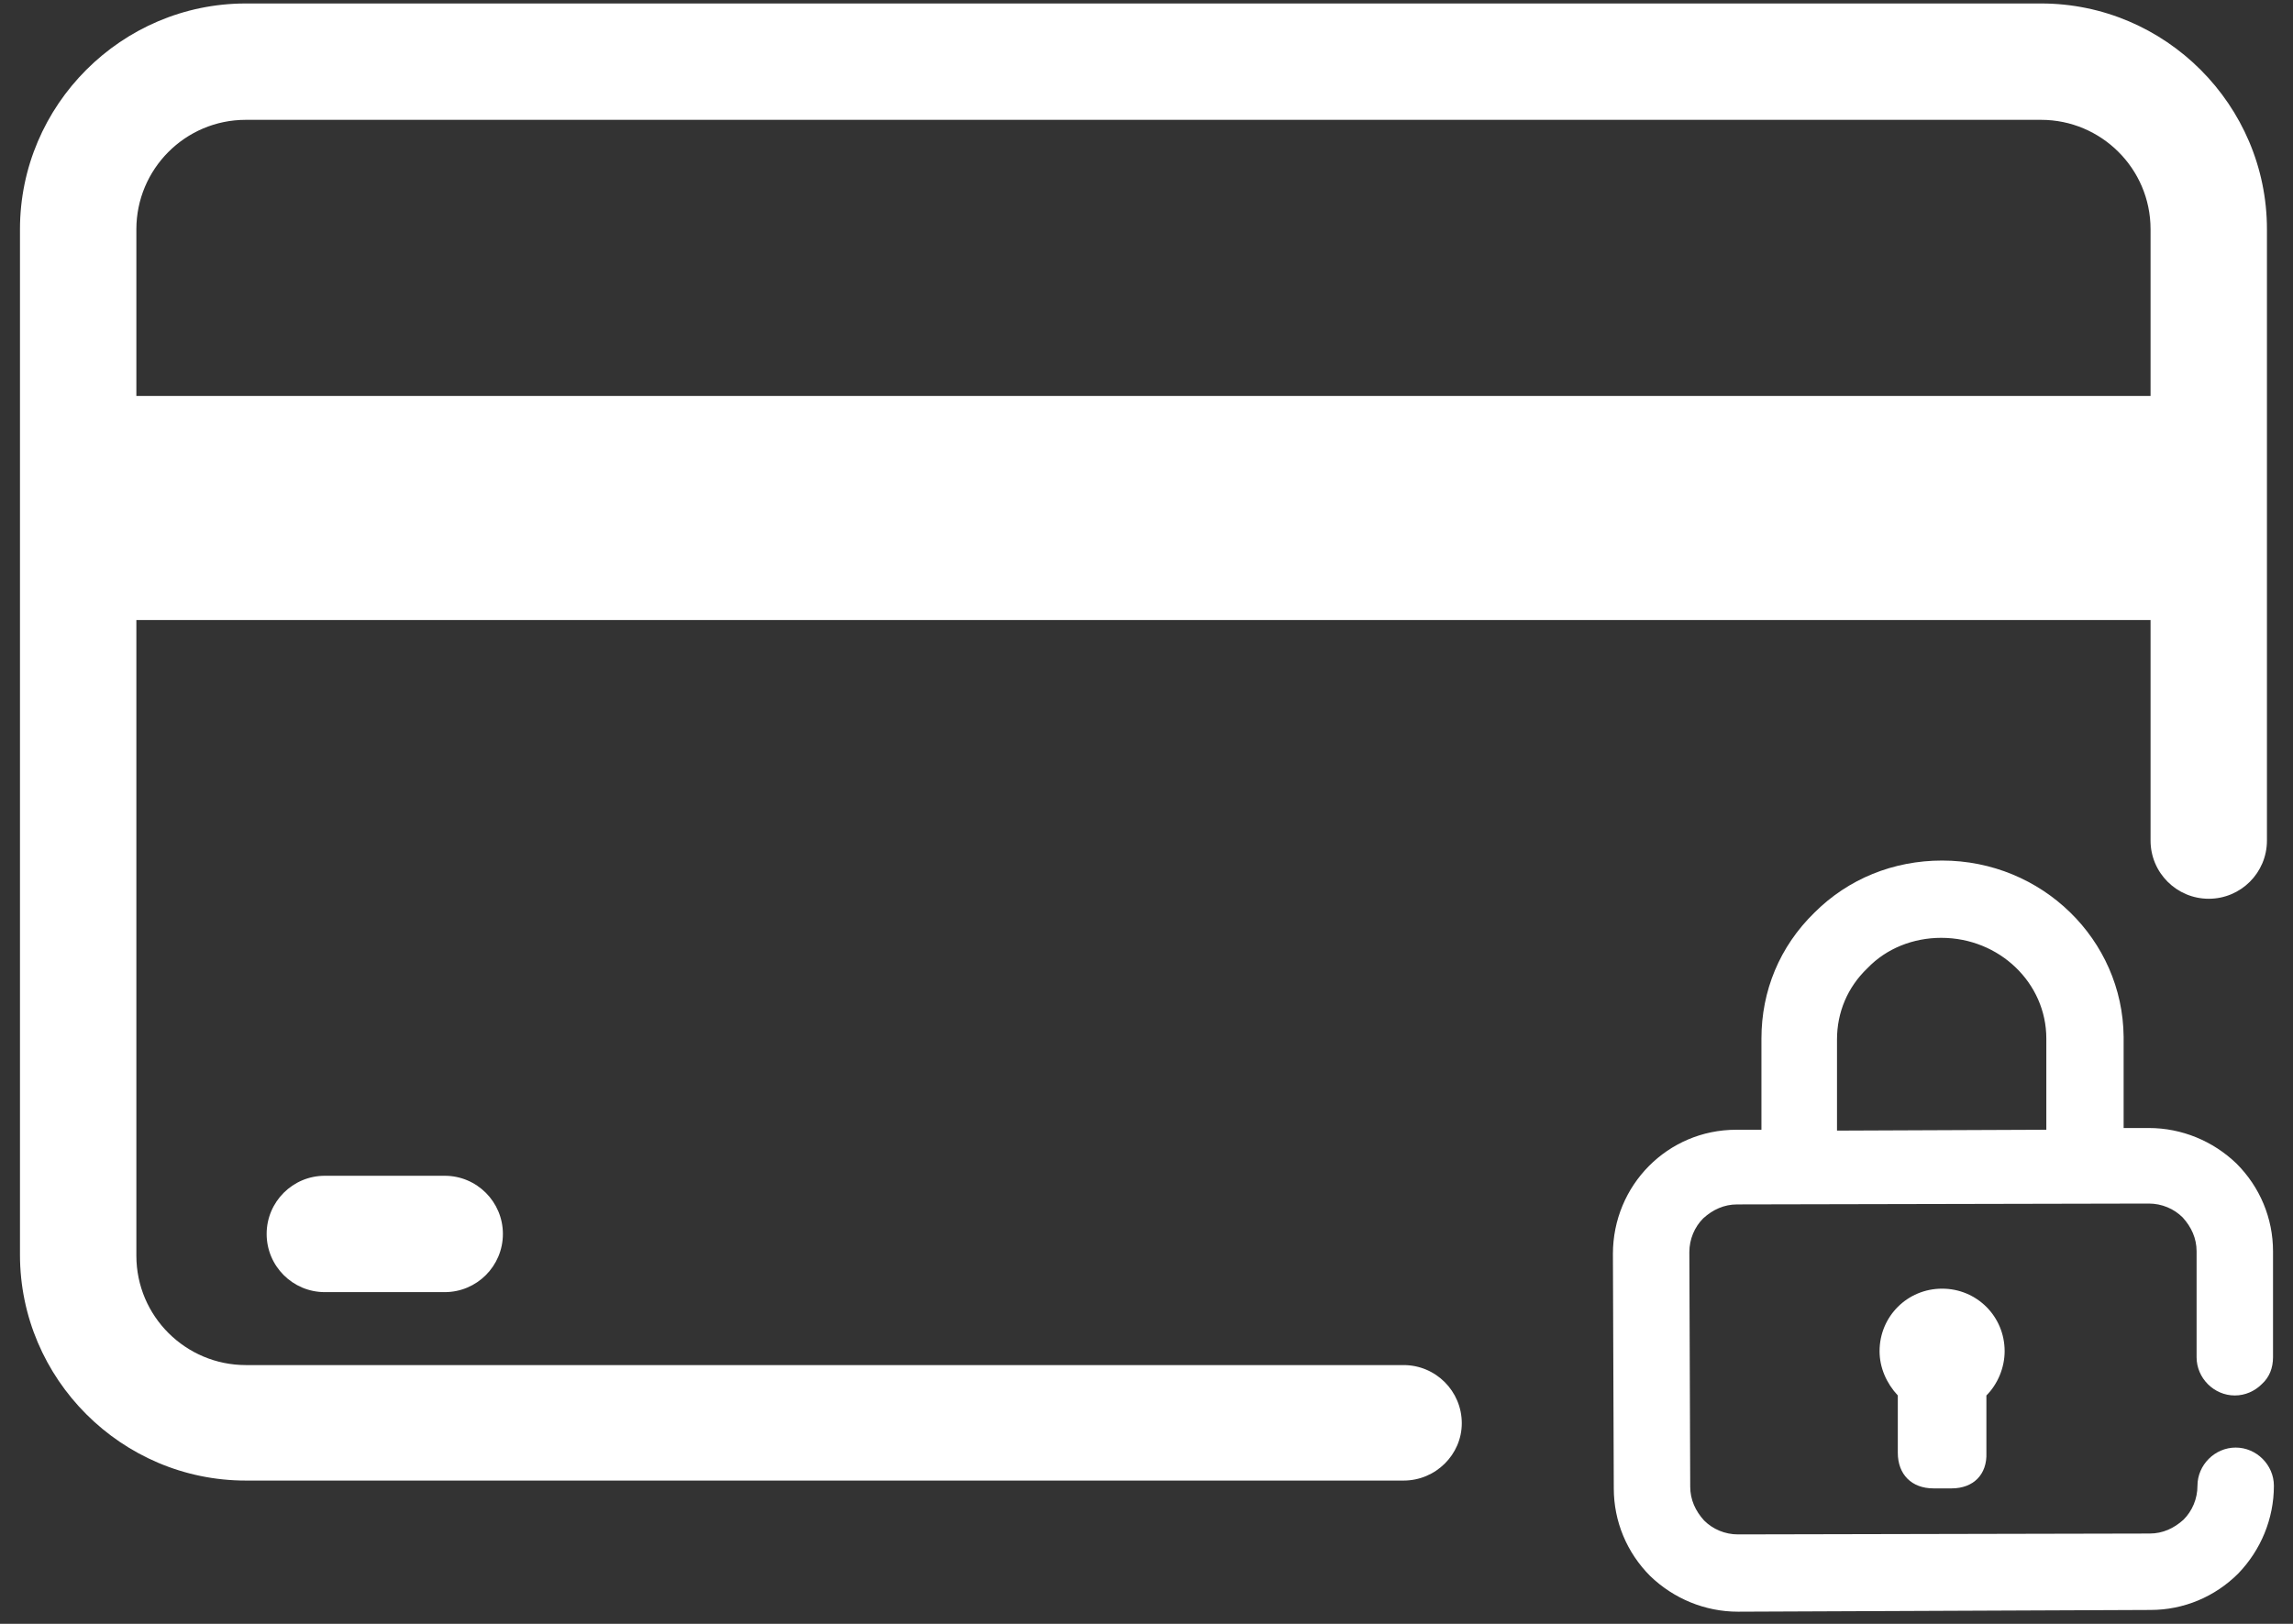 <svg xmlns="http://www.w3.org/2000/svg" viewBox="0 0 264 187" width="264" height="187">
	<rect x="0" y="0" width="264" height="187" fill="#333333" stroke="none"/>
	<style>
		tspan { white-space:pre }
		.shp0 { fill: #ffffff } 
	</style>
	<g id="Layer">
		<g id="Layer">
			<g id="Layer">
				<g id="Layer">
					<g id="Layer">
						<path id="Layer" class="shp0" d="M161.6 170.5L28.3 170.5C14 170.5 2.3 158.8 2.3 144.5L2.3 26.4C2.3 12.1 14 0.4 28.3 0.4L235 0.4C249.3 0.4 261 12.1 261 26.4L261 96.8C261 100.5 258 103.5 254.3 103.5C250.6 103.5 247.6 100.5 247.6 96.8L247.6 26.4C247.6 19.4 241.9 13.8 235 13.8L28.3 13.8C21.3 13.8 15.7 19.5 15.7 26.4L15.7 144.6C15.7 151.6 21.4 157.2 28.3 157.2L161.6 157.2C165.3 157.2 168.3 160.2 168.3 163.9C168.3 167.5 165.3 170.5 161.6 170.5Z" />
					</g>
				</g>
				<g id="Layer">
					<g id="Layer">
						<path id="Layer" class="shp0" d="M51.2 148.8L37.4 148.8C33.7 148.8 30.7 145.8 30.7 142.1C30.7 138.4 33.7 135.4 37.4 135.4L51.2 135.4C54.9 135.4 57.9 138.4 57.9 142.1C57.9 145.8 54.9 148.8 51.2 148.8Z" />
					</g>
				</g>
				<g id="Layer">
					<g id="Layer">
						<path id="Layer" class="shp0" d="M9 45.6L254.2 45.6L254.2 71.4L9 71.4L9 45.6Z" />
					</g>
				</g>
			</g>
		</g>
		<g id="Layer">
			<g id="Layer">
				<path id="Layer" fill-rule="evenodd" class="shp0" d="M259.5 171.3C259.5 174.5 258.3 177.6 256 179.9C253.7 182.2 250.6 183.5 247.4 183.5L200.1 183.6C196.8 183.6 193.8 182.4 191.5 180.1C189.2 177.8 187.9 174.7 187.9 171.5L187.8 144.5C187.8 137.8 193.2 132.3 199.9 132.3L204.9 132.3L204.9 119.7C204.9 114.8 206.9 110.2 210.4 106.7C213.9 103.2 218.6 101.3 223.6 101.3C223.7 101.3 223.7 101.3 223.7 101.3C234 101.3 242.4 109.4 242.4 119.5L242.4 132.1L247.4 132.1C250.6 132.1 253.6 133.3 255.9 135.6C258.2 137.9 259.5 141 259.5 144.2L259.5 156.4C259.5 157 259.2 157.6 258.8 158C258.4 158.5 257.8 158.7 257.2 158.7C256.6 158.7 256 158.4 255.6 158C255.1 157.6 254.9 157 254.9 156.4L254.9 144.2C254.9 142.1 254.1 140.2 252.7 138.8C251.2 137.4 249.3 136.6 247.3 136.6L199.9 136.7C197.8 136.7 195.9 137.5 194.5 138.9C193.1 140.4 192.3 142.3 192.3 144.3L192.4 171.3C192.4 173.4 193.2 175.3 194.6 176.7C196.1 178.1 198 178.9 200 178.9L247.4 178.8C251.6 178.8 255 175.4 255 171.2C255 169.9 256.1 168.9 257.3 168.9C257.9 168.9 258.5 169.2 258.9 169.6C259.3 170 259.5 170.6 259.5 171.3ZM223.6 105.9C219.8 105.9 216.2 107.3 213.6 110C211 112.6 209.5 116 209.5 119.7L209.5 132.3L237.8 132.2L237.8 119.6C237.7 112 231.4 105.9 223.6 105.9Z" />
				<path id="Layer" fill-rule="evenodd" class="shp0" d="M200.1 185.6C196.3 185.6 192.7 184.1 190 181.5C187.3 178.8 185.8 175.2 185.8 171.4L185.7 144.4C185.7 136.5 192 130.1 199.9 130.1L202.8 130.1L202.8 119.6C202.8 114.1 204.9 109 208.9 105.1C212.8 101.2 218 99.1 223.6 99.1C235.1 99.1 244.4 108.2 244.5 119.4L244.5 129.9L247.4 129.9C251.2 129.9 254.8 131.4 257.5 134C260.2 136.7 261.7 140.3 261.7 144.1L261.7 156.3C261.7 157.5 261.3 158.6 260.4 159.4C259.6 160.2 258.5 160.7 257.3 160.7C256.1 160.7 255 160.2 254.2 159.4C253.4 158.6 252.9 157.5 252.9 156.3L252.9 144.1C252.9 142.6 252.3 141.3 251.3 140.2C250.3 139.2 248.9 138.6 247.4 138.6L200 138.7C198.5 138.7 197.2 139.3 196.1 140.3C195.1 141.3 194.5 142.7 194.5 144.2L194.6 171.2C194.6 172.7 195.2 174 196.2 175.1C197.2 176.1 198.6 176.7 200.1 176.7L247.5 176.6C249 176.6 250.3 176 251.4 175C252.4 174 253 172.6 253 171.1C253 168.7 255 166.7 257.4 166.7C258.6 166.7 259.7 167.2 260.5 168C261.3 168.8 261.8 169.9 261.8 171.1C261.8 174.9 260.3 178.5 257.7 181.2C255 183.9 251.4 185.4 247.6 185.4L200.1 185.6ZM223.6 103.4C219.1 103.4 215 105.1 211.8 108.2C208.7 111.3 207 115.3 207 119.6L207 134.3L199.9 134.3C194.4 134.3 189.9 138.8 189.9 144.4L190 171.4C190 174.1 191.1 176.6 193 178.5C194.9 180.4 197.4 181.4 200.1 181.4L247.5 181.3C250.2 181.3 252.7 180.2 254.6 178.3C256.5 176.4 257.5 173.9 257.5 171.2L257.5 171.1L257.4 171.1C257.2 173.8 256.2 176.3 254.4 178.1C252.6 179.9 250.1 181 247.6 181L200.2 181.1C197.6 181.1 195.2 180.1 193.3 178.3C191.5 176.5 190.4 174 190.4 171.4L190.3 144.4C190.3 141.8 191.3 139.4 193.1 137.5C194.9 135.7 197.4 134.6 200 134.6L247.3 134.5C249.9 134.5 252.3 135.5 254.2 137.3C256 139.1 257.1 141.6 257.1 144.1L257.1 156.3L257.4 156.4L257.4 144.1C257.4 141.4 256.3 138.9 254.4 137C252.5 135.1 250 134.1 247.3 134.1L240.2 134.1L240.2 119.4C240.2 110.7 232.7 103.4 223.6 103.4ZM207.3 134.4L207.3 119.7C207.3 115.5 209 111.5 212.1 108.5C215.2 105.5 219.2 103.8 223.6 103.8L223.7 103.8C232.6 103.8 239.9 110.9 240 119.6L240 134.3L207.3 134.4ZM215 111.5C212.7 113.7 211.5 116.6 211.5 119.7L211.5 130.2L235.6 130.1L235.6 119.6C235.6 113.2 230.2 108 223.5 108C220.3 108 217.2 109.2 215 111.5Z" />
			</g>
			<g id="Layer">
				<path id="Layer" class="shp0" d="M222.7 169.3L224.8 169.3C226.1 169.3 226.8 168.6 226.8 167.3L226.8 159.7C228.1 158.7 228.9 157.2 228.9 155.5C228.9 152.7 226.6 150.4 223.8 150.4C221 150.4 218.7 152.7 218.7 155.5C218.7 157.2 219.5 158.7 220.8 159.7L220.8 167.3C220.7 168.7 221.3 169.3 222.7 169.3Z" />
				<path id="Layer" fill-rule="evenodd" class="shp0" d="M224.7 171.4L222.6 171.4C220.1 171.4 218.5 169.8 218.5 167.3L218.5 160.7C217.2 159.3 216.4 157.5 216.4 155.6C216.4 151.6 219.6 148.4 223.6 148.4C227.6 148.4 230.8 151.6 230.8 155.6C230.8 157.5 230 159.4 228.7 160.7L228.7 167.3C228.8 169.8 227.2 171.4 224.7 171.4ZM224.6 167.1L224.6 158.6L225.5 158C226.3 157.4 226.7 156.5 226.7 155.5C226.7 153.9 225.4 152.5 223.7 152.5C222 152.5 220.7 153.8 220.7 155.5C220.7 156.5 221.2 157.4 221.9 158L222.8 158.6L222.8 167.1L224.6 167.1Z" />
			</g>
		</g>
	</g>
</svg>